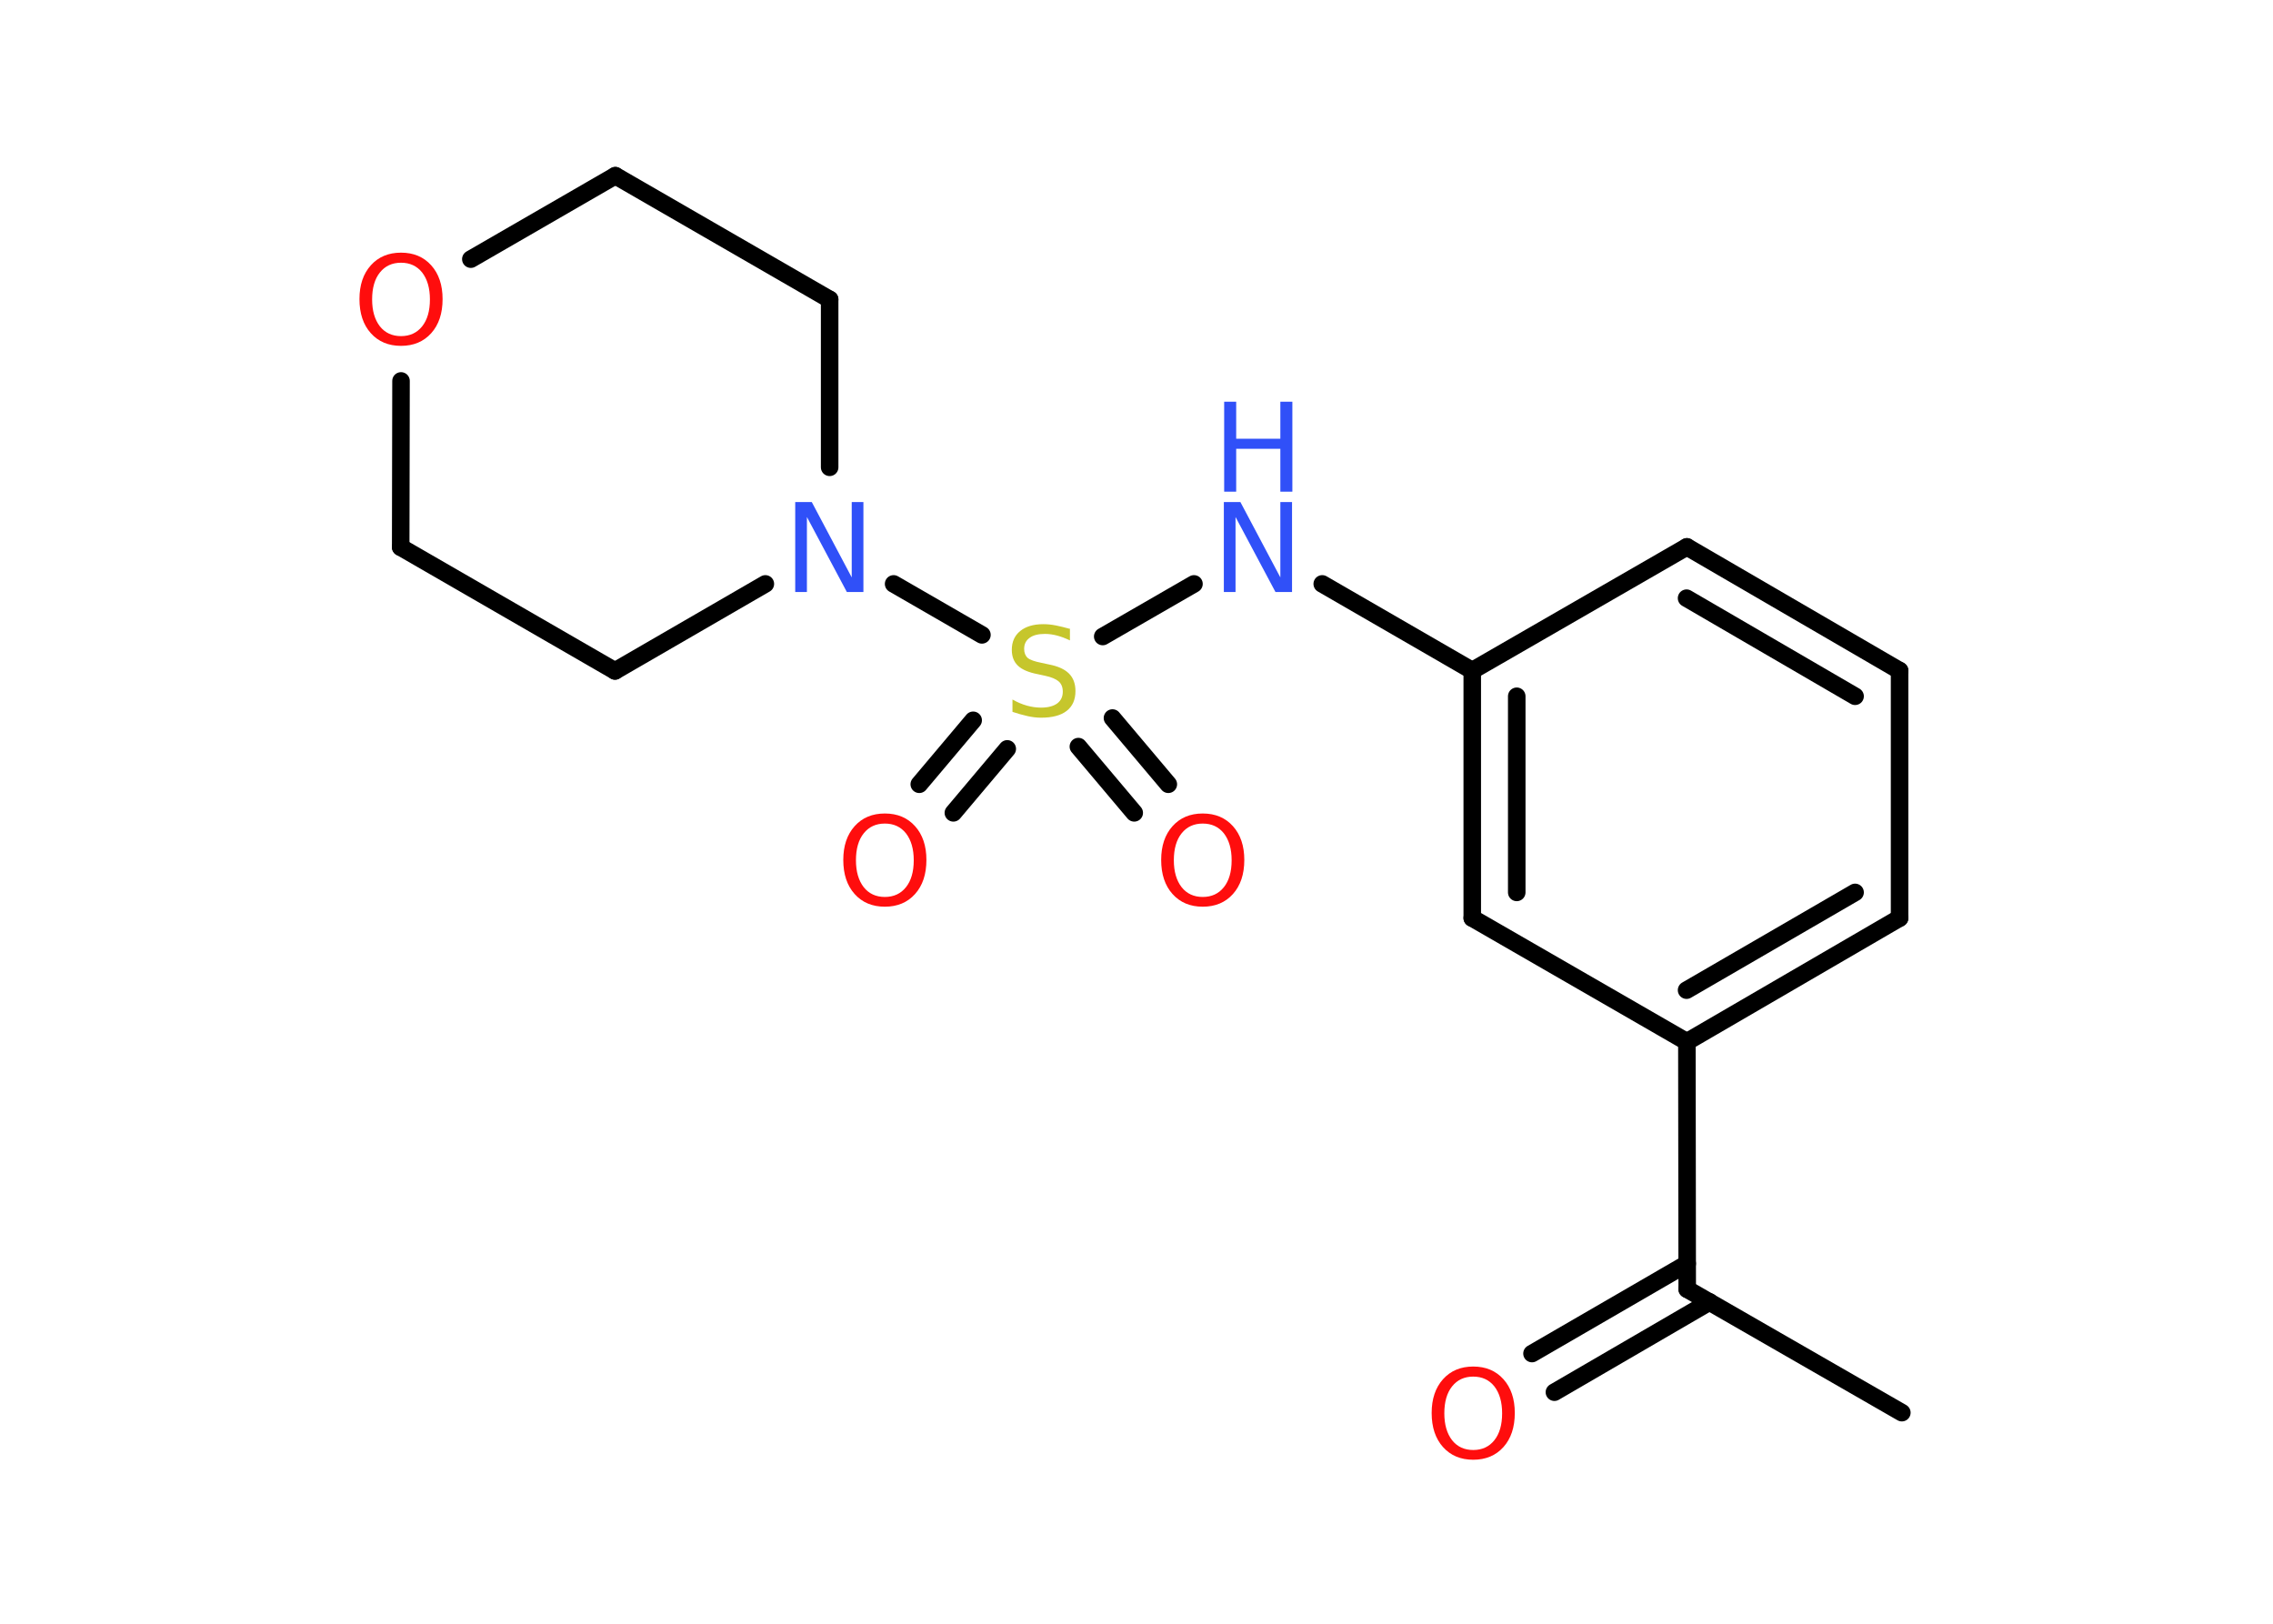 <?xml version='1.0' encoding='UTF-8'?>
<!DOCTYPE svg PUBLIC "-//W3C//DTD SVG 1.1//EN" "http://www.w3.org/Graphics/SVG/1.1/DTD/svg11.dtd">
<svg version='1.2' xmlns='http://www.w3.org/2000/svg' xmlns:xlink='http://www.w3.org/1999/xlink' width='70.0mm' height='50.0mm' viewBox='0 0 70.0 50.0'>
  <desc>Generated by the Chemistry Development Kit (http://github.com/cdk)</desc>
  <g stroke-linecap='round' stroke-linejoin='round' stroke='#000000' stroke-width='.54' fill='#FF0D0D'>
    <rect x='.0' y='.0' width='70.0' height='50.0' fill='#FFFFFF' stroke='none'/>
    <g id='mol1' class='mol'>
      <line id='mol1bnd1' class='bond' x1='58.57' y1='43.5' x2='51.96' y2='39.7'/>
      <g id='mol1bnd2' class='bond'>
        <line x1='52.65' y1='40.09' x2='47.87' y2='42.87'/>
        <line x1='51.96' y1='38.91' x2='47.18' y2='41.68'/>
      </g>
      <line id='mol1bnd3' class='bond' x1='51.96' y1='39.7' x2='51.95' y2='32.08'/>
      <g id='mol1bnd4' class='bond'>
        <line x1='51.95' y1='32.08' x2='58.5' y2='28.27'/>
        <line x1='51.94' y1='30.49' x2='57.13' y2='27.48'/>
      </g>
      <line id='mol1bnd5' class='bond' x1='58.5' y1='28.27' x2='58.5' y2='20.65'/>
      <g id='mol1bnd6' class='bond'>
        <line x1='58.5' y1='20.65' x2='51.95' y2='16.84'/>
        <line x1='57.13' y1='21.44' x2='51.94' y2='18.42'/>
      </g>
      <line id='mol1bnd7' class='bond' x1='51.95' y1='16.84' x2='45.34' y2='20.65'/>
      <line id='mol1bnd8' class='bond' x1='45.34' y1='20.65' x2='40.72' y2='17.98'/>
      <line id='mol1bnd9' class='bond' x1='36.77' y1='17.98' x2='33.96' y2='19.6'/>
      <g id='mol1bnd10' class='bond'>
        <line x1='31.02' y1='23.06' x2='29.36' y2='25.03'/>
        <line x1='29.97' y1='22.18' x2='28.31' y2='24.15'/>
      </g>
      <g id='mol1bnd11' class='bond'>
        <line x1='34.26' y1='22.11' x2='35.98' y2='24.15'/>
        <line x1='33.21' y1='22.99' x2='34.93' y2='25.03'/>
      </g>
      <line id='mol1bnd12' class='bond' x1='30.24' y1='19.55' x2='27.52' y2='17.98'/>
      <line id='mol1bnd13' class='bond' x1='23.57' y1='17.98' x2='18.94' y2='20.66'/>
      <line id='mol1bnd14' class='bond' x1='18.94' y1='20.66' x2='12.34' y2='16.85'/>
      <line id='mol1bnd15' class='bond' x1='12.34' y1='16.85' x2='12.35' y2='11.73'/>
      <line id='mol1bnd16' class='bond' x1='14.5' y1='7.98' x2='18.95' y2='5.41'/>
      <line id='mol1bnd17' class='bond' x1='18.95' y1='5.41' x2='25.55' y2='9.22'/>
      <line id='mol1bnd18' class='bond' x1='25.55' y1='14.39' x2='25.55' y2='9.22'/>
      <g id='mol1bnd19' class='bond'>
        <line x1='45.34' y1='20.65' x2='45.34' y2='28.27'/>
        <line x1='46.71' y1='21.44' x2='46.71' y2='27.48'/>
      </g>
      <line id='mol1bnd20' class='bond' x1='51.95' y1='32.08' x2='45.34' y2='28.27'/>
      <path id='mol1atm3' class='atom' d='M45.37 42.39q-.41 .0 -.65 .3q-.24 .3 -.24 .83q.0 .52 .24 .83q.24 .3 .65 .3q.41 .0 .65 -.3q.24 -.3 .24 -.83q.0 -.52 -.24 -.83q-.24 -.3 -.65 -.3zM45.37 42.08q.58 .0 .93 .39q.35 .39 .35 1.04q.0 .66 -.35 1.05q-.35 .39 -.93 .39q-.58 .0 -.93 -.39q-.35 -.39 -.35 -1.05q.0 -.65 .35 -1.04q.35 -.39 .93 -.39z' stroke='none'/>
      <g id='mol1atm9' class='atom'>
        <path d='M37.7 15.46h.5l1.23 2.32v-2.32h.36v2.77h-.51l-1.23 -2.31v2.31h-.36v-2.77z' stroke='none' fill='#3050F8'/>
        <path d='M37.7 12.37h.37v1.14h1.36v-1.14h.37v2.77h-.37v-1.32h-1.36v1.32h-.37v-2.77z' stroke='none' fill='#3050F8'/>
      </g>
      <path id='mol1atm10' class='atom' d='M32.95 19.36v.36q-.21 -.1 -.4 -.15q-.19 -.05 -.37 -.05q-.31 .0 -.47 .12q-.17 .12 -.17 .34q.0 .18 .11 .28q.11 .09 .42 .15l.23 .05q.42 .08 .62 .28q.2 .2 .2 .54q.0 .4 -.27 .61q-.27 .21 -.79 .21q-.2 .0 -.42 -.05q-.22 -.05 -.46 -.13v-.38q.23 .13 .45 .19q.22 .06 .43 .06q.32 .0 .5 -.13q.17 -.13 .17 -.36q.0 -.21 -.13 -.32q-.13 -.11 -.41 -.17l-.23 -.05q-.42 -.08 -.61 -.26q-.19 -.18 -.19 -.49q.0 -.37 .26 -.58q.26 -.21 .71 -.21q.19 .0 .39 .04q.2 .04 .41 .1z' stroke='none' fill='#C6C62C'/>
      <path id='mol1atm11' class='atom' d='M27.25 25.36q-.41 .0 -.65 .3q-.24 .3 -.24 .83q.0 .52 .24 .83q.24 .3 .65 .3q.41 .0 .65 -.3q.24 -.3 .24 -.83q.0 -.52 -.24 -.83q-.24 -.3 -.65 -.3zM27.25 25.05q.58 .0 .93 .39q.35 .39 .35 1.04q.0 .66 -.35 1.05q-.35 .39 -.93 .39q-.58 .0 -.93 -.39q-.35 -.39 -.35 -1.05q.0 -.65 .35 -1.04q.35 -.39 .93 -.39z' stroke='none'/>
      <path id='mol1atm12' class='atom' d='M37.04 25.36q-.41 .0 -.65 .3q-.24 .3 -.24 .83q.0 .52 .24 .83q.24 .3 .65 .3q.41 .0 .65 -.3q.24 -.3 .24 -.83q.0 -.52 -.24 -.83q-.24 -.3 -.65 -.3zM37.04 25.05q.58 .0 .93 .39q.35 .39 .35 1.04q.0 .66 -.35 1.05q-.35 .39 -.93 .39q-.58 .0 -.93 -.39q-.35 -.39 -.35 -1.05q.0 -.65 .35 -1.04q.35 -.39 .93 -.39z' stroke='none'/>
      <path id='mol1atm13' class='atom' d='M24.5 15.46h.5l1.23 2.32v-2.32h.36v2.77h-.51l-1.23 -2.31v2.31h-.36v-2.77z' stroke='none' fill='#3050F8'/>
      <path id='mol1atm16' class='atom' d='M12.35 8.09q-.41 .0 -.65 .3q-.24 .3 -.24 .83q.0 .52 .24 .83q.24 .3 .65 .3q.41 .0 .65 -.3q.24 -.3 .24 -.83q.0 -.52 -.24 -.83q-.24 -.3 -.65 -.3zM12.35 7.78q.58 .0 .93 .39q.35 .39 .35 1.04q.0 .66 -.35 1.05q-.35 .39 -.93 .39q-.58 .0 -.93 -.39q-.35 -.39 -.35 -1.05q.0 -.65 .35 -1.04q.35 -.39 .93 -.39z' stroke='none'/>
    </g>
  </g>
</svg>
